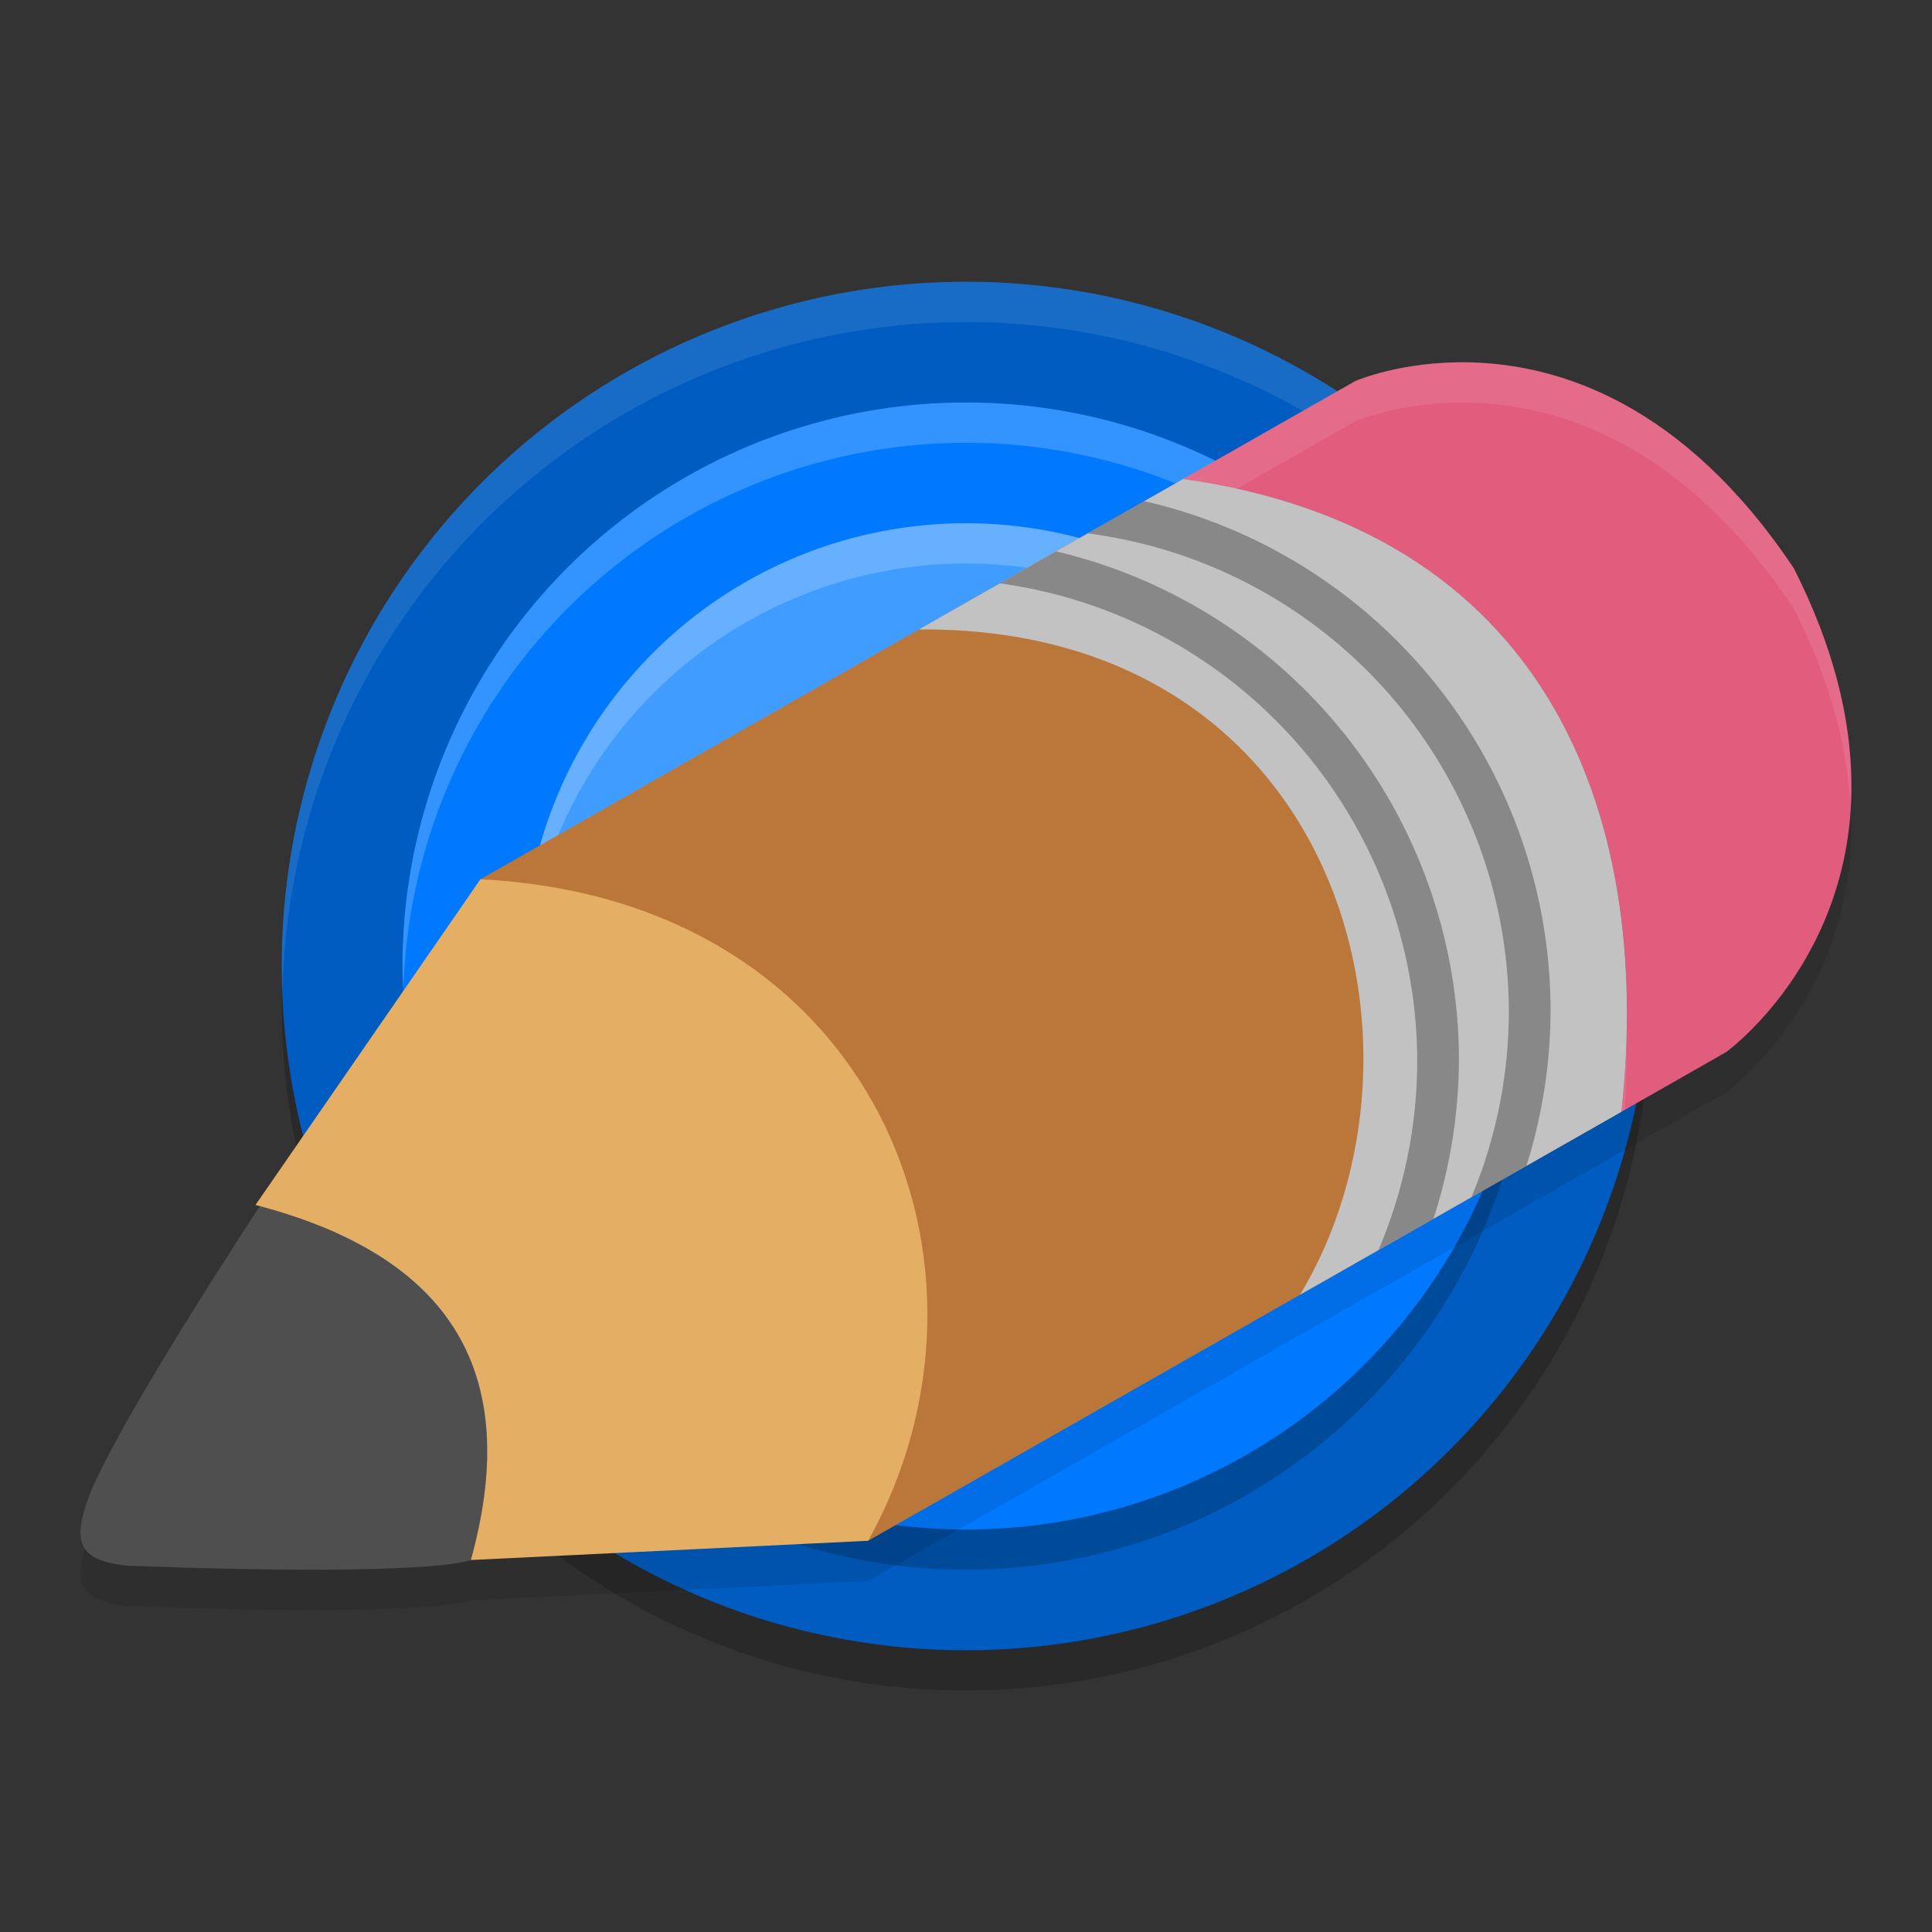 <svg xmlns="http://www.w3.org/2000/svg" width="48" height="48" version="1.1"><rect width="100%" height="100%" fill="#333333" stroke="none"/><defs>
<linearGradient id="ucPurpleBlue" x1="0%" y1="0%" x2="100%" y2="100%">
  <stop offset="0%" style="stop-color:#B794F4;stop-opacity:1"/>
  <stop offset="100%" style="stop-color:#4299E1;stop-opacity:1"/>
</linearGradient>
</defs>
 <circle style="opacity:0.2" cx="24" cy="25" r="17"/>
 <circle style="fill:#005cc0" cx="24" cy="24" r="17"/>
 <path style="opacity:0.1;fill:#ffffff" d="M 24,7 A 17,17 0 0 0 7,24 17,17 0 0 0 7.021,24.58 17,17 0 0 1 24,8 17,17 0 0 1 40.979,24.42 17,17 0 0 0 41,24 17,17 0 0 0 24,7 Z"/>
 <circle style="opacity:0.2" cx="24" cy="25" r="14"/>
 <circle style="fill:#0179ff" cx="24" cy="24" r="14"/>
 <path style="opacity:0.2;fill:#ffffff" d="M 24,10 A 14,14 0 0 0 10,24 14,14 0 0 0 10.021,24.586 14,14 0 0 1 24,11 14,14 0 0 1 37.979,24.414 14,14 0 0 0 38,24 14,14 0 0 0 24,10 Z"/>
 <circle style="fill:#419cff" cx="24" cy="24" r="11"/>
 <path style="opacity:0.2;fill:#ffffff" d="M 24,13 A 11,11 0 0 0 13,24 11,11 0 0 0 13.021,24.586 11,11 0 0 1 24,14 11,11 0 0 1 34.979,24.414 11,11 0 0 0 35,24 11,11 0 0 0 24,13 Z"/>
 <path style="opacity:0.1" d="M 36.531,10.003 C 34.826,9.961 33.672,10.468 33.672,10.468 L 11.936,22.847 6.348,30.938 c 0.036,0.009 0.068,0.022 0.104,0.031 2.241,0.6 3.754,1.538 4.645,2.762 0.127,0.175 0.241,0.355 0.344,0.541 0.102,0.186 0.193,0.379 0.271,0.576 0.156,0.395 0.264,0.812 0.326,1.25 0.06,0.423 0.078,0.864 0.057,1.324 0.021,-0.459 0.004,-0.903 -0.057,-1.324 -0.063,-0.438 -0.17,-0.855 -0.326,-1.25 -0.078,-0.197 -0.169,-0.39 -0.271,-0.576 -0.102,-0.186 -0.216,-0.366 -0.344,-0.541 -0.892,-1.223 -2.404,-2.161 -4.645,-2.762 -1.769,2.719 -3.454,5.449 -4.158,7 -0.54,1.343 -0.374,1.795 0.861,1.93 7.689,0.291 8.545,-0.141 8.545,-0.141 l 9.871,-0.479 21.314,-12.141 c 0,0 5.697,-4.098 1.684,-12.018 -2.74,-4.104 -5.845,-5.065 -8.037,-5.119 z"/>
 <path style="fill:#bb7739" d="M 29.393 11.902 L 11.936 21.846 L 21.57 38.279 L 40.281 27.623 C 40.281 27.622 40.281 27.622 40.281 27.621 C 41.109 20.043 38.296 13.148 29.395 11.902 L 29.393 11.902 z"/>
 <path style="fill:#4f4f4f" d="m 11.699,38.758 c 1.183,-4.284 -0.126,-7.416 -5.248,-8.789 -1.769,2.719 -3.455,5.448 -4.159,6.999 -0.54,1.343 -0.374,1.795 0.862,1.931 7.689,0.291 8.545,-0.142 8.545,-0.141 z"/>
 <path style="fill:#e4af64" d="m 6.347,29.938 5.588,-8.092 c 9.843,0.491 13.403,9.67 9.634,16.434 l -9.871,0.478 C 12.891,34.444 11.559,31.295 6.347,29.938 Z"/>
 <path style="fill:#e15c7d" d="m 36.53,9.003 c -1.705,-0.042 -2.858,0.464 -2.858,0.464 L 29.392,11.903 c 8.904,1.245 11.718,8.141 10.89,15.72 l 2.603,-1.484 c 0,0 5.696,-4.098 1.683,-12.018 C 41.828,10.017 38.723,9.057 36.53,9.003 Z"/>
 <path style="fill:#c2c2c2" d="m 29.392,11.903 -6.559,3.735 c 10.388,-0.079 13.199,10.312 9.468,16.528 l 7.981,-4.543 c 7e-5,-6.44e-4 -7e-5,-0.001 0,-0.002 0.828,-7.579 -1.986,-14.473 -10.89,-15.719 z"/>
 <path style="opacity:0.1;fill:#ffffff" d="M 36.531,9.002 C 34.826,8.96 33.672,9.467 33.672,9.467 l -4.279,2.436 c 0.461,0.065 0.895,0.154 1.324,0.248 l 2.955,-1.684 c 0,0 1.154,-0.505 2.859,-0.463 2.192,0.054 5.298,1.013 8.037,5.117 0.933,1.841 1.325,3.468 1.402,4.893 0.09,-1.644 -0.242,-3.603 -1.402,-5.893 C 41.829,10.017 38.724,9.056 36.531,9.002 Z m 3.873,16.586 c -0.013,0.671 -0.048,1.349 -0.123,2.035 l 0.084,-0.049 c 0.043,-0.671 0.058,-1.334 0.039,-1.986 z"/>
 <path style="opacity:0.3" d="m 28.432,12.449 -1.408,0.803 a 12,12 0 0 1 10.463,11.889 12,12 0 0 1 -0.93,4.604 l 1.367,-0.779 a 13,13 0 0 0 0.6,-3.861 13,13 0 0 0 -10.092,-12.654 z m -2.191,1.25 -1.396,0.795 a 12,12 0 0 1 10.365,11.873 12,12 0 0 1 -0.963,4.691 l 1.367,-0.779 a 13,13 0 0 0 0.633,-3.949 13,13 0 0 0 -10.006,-12.631 z"/>
</svg>
